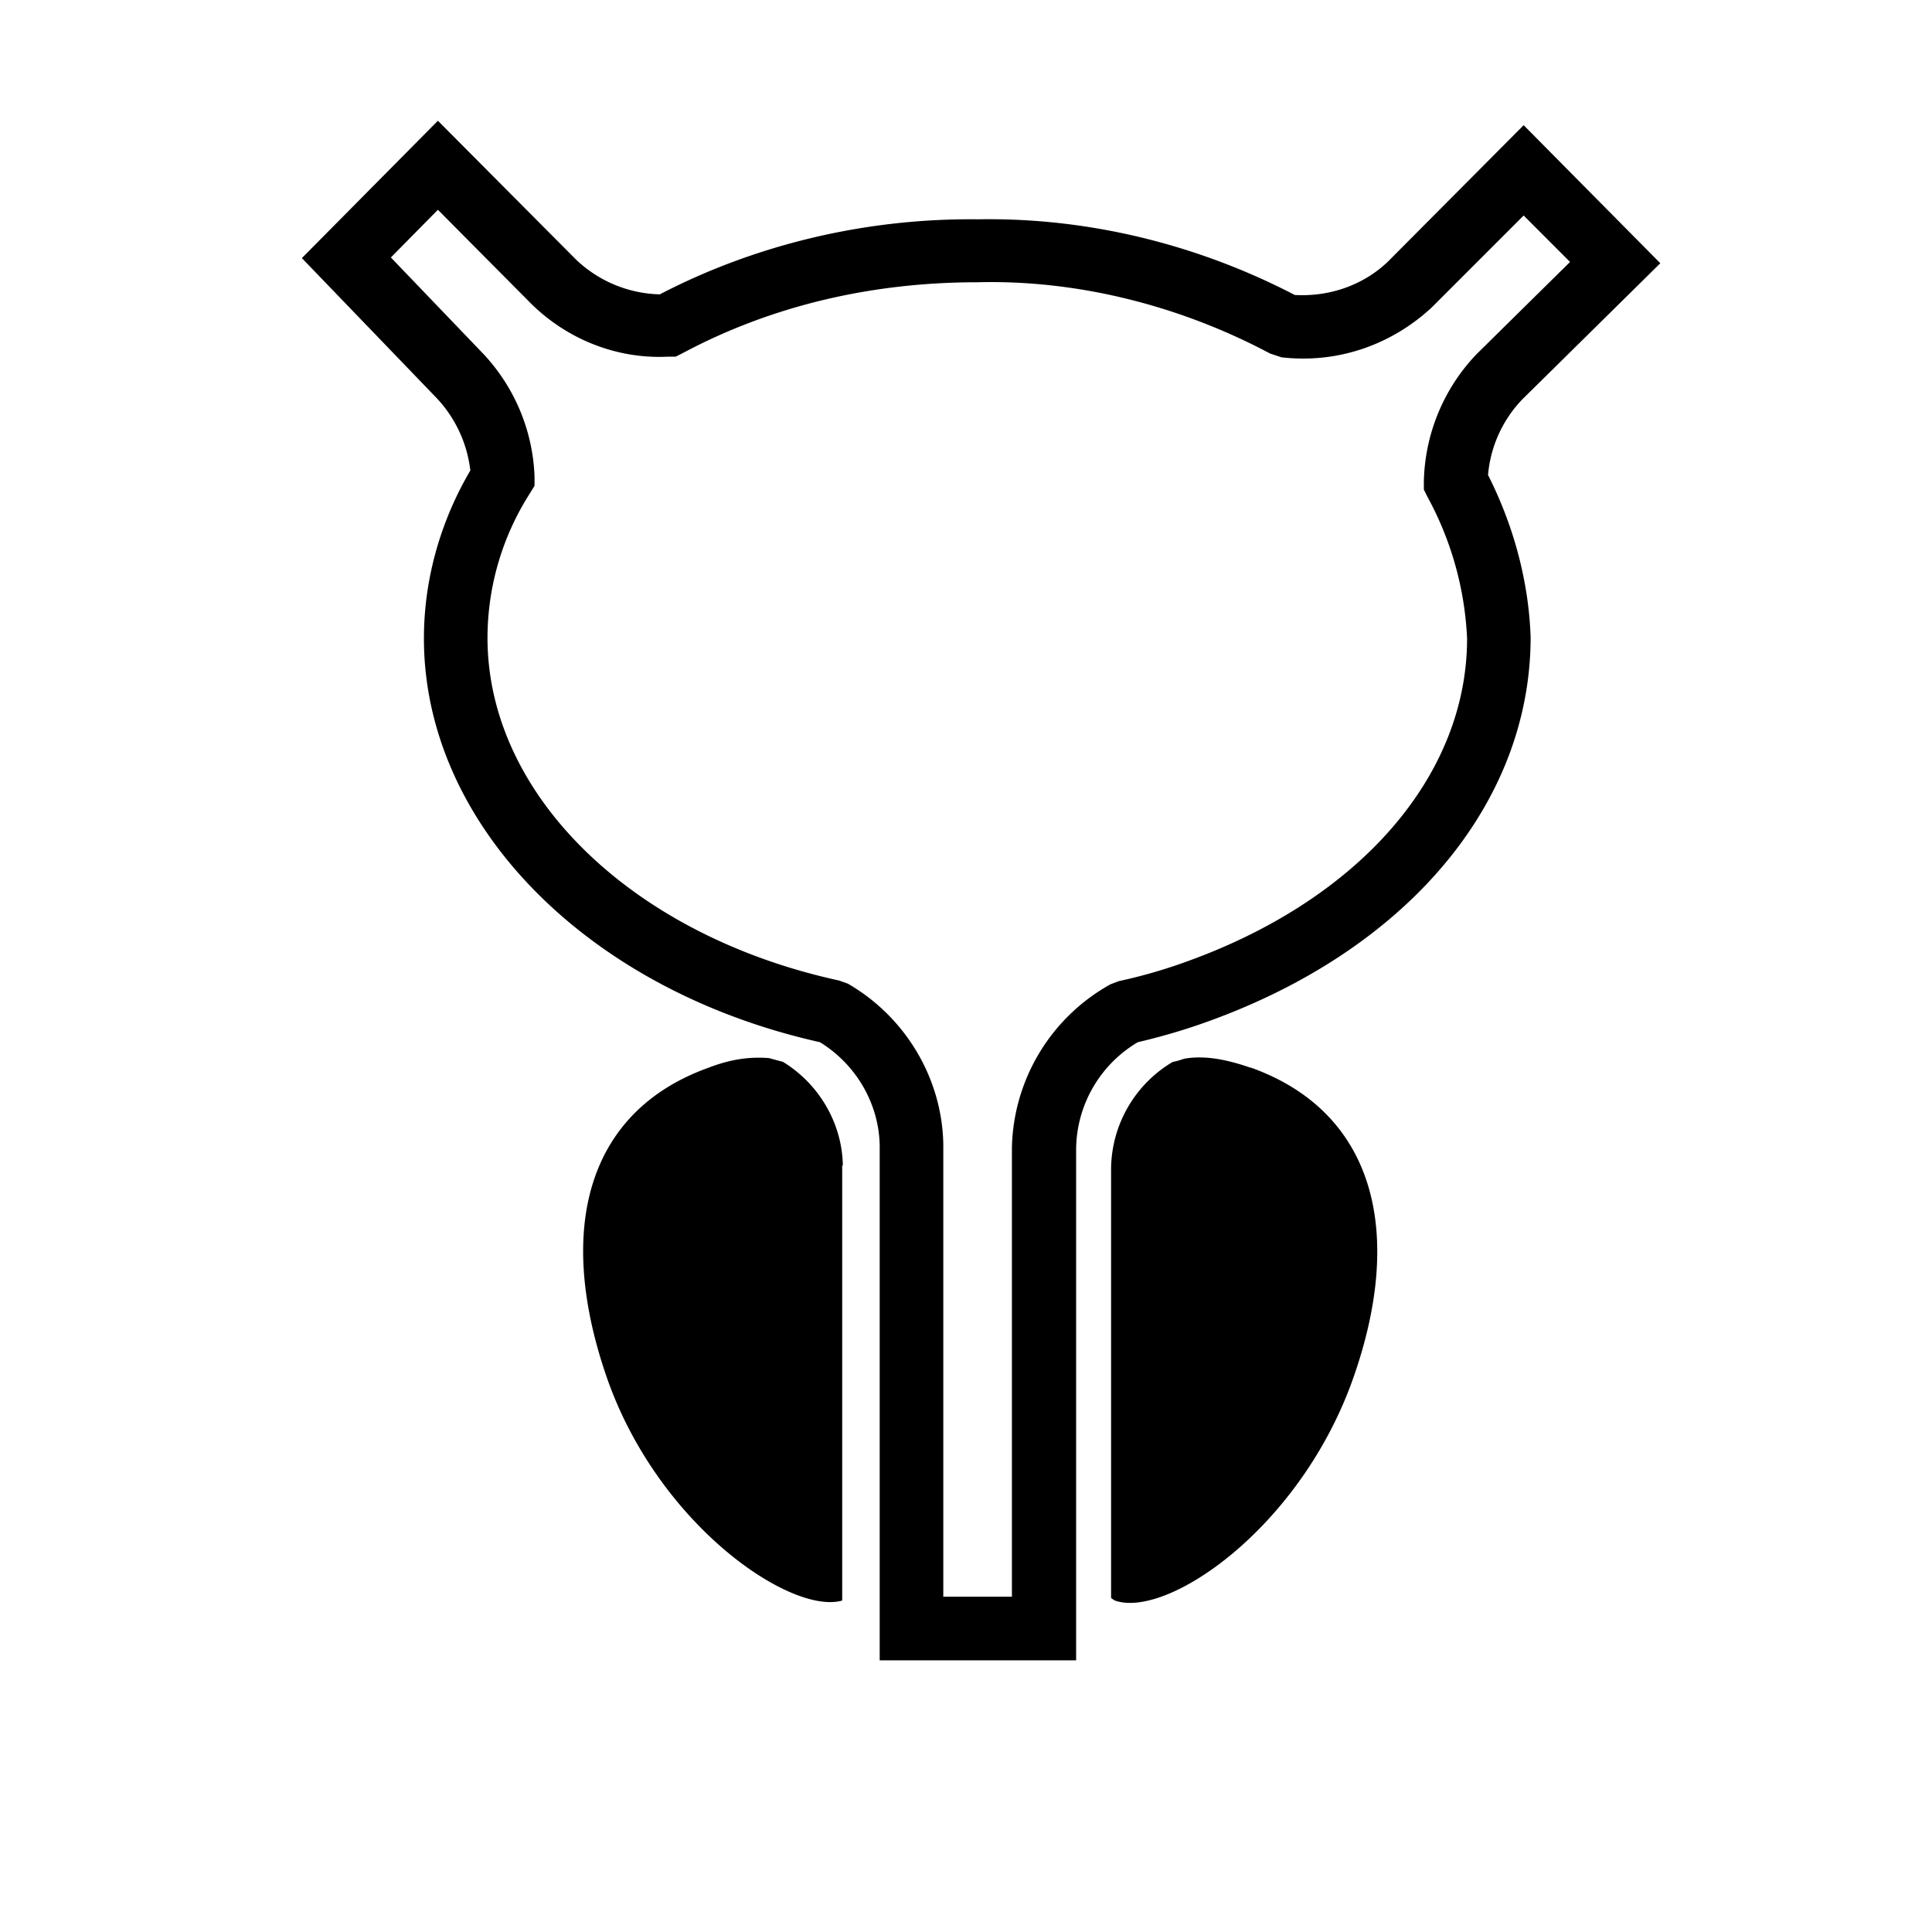 <svg xmlns="http://www.w3.org/2000/svg" width="64" height="64" fill="currentColor" viewBox="0 0 64 64"><g clip-path="url(#a)"><path d="M35.627 55h-6.486V37.958c-.02-1.39-.779-2.697-1.98-3.434-7.727-1.727-13.118-7.225-13.118-13.376 0-1.96.548-3.877 1.537-5.562a4.2 4.2 0 0 0-1.137-2.422L10 8.55 14.506 4l4.59 4.613a4.17 4.17 0 0 0 2.76 1.138c3.242-1.685 6.906-2.528 10.55-2.486 3.621-.063 7.243.822 10.486 2.507 1.137.063 2.253-.316 3.074-1.095l4.507-4.53L55 8.72l-4.57 4.508a4.12 4.12 0 0 0-1.137 2.507c.843 1.664 1.348 3.518 1.411 5.371 0 5.54-4.148 10.428-10.844 12.787-.716.253-1.453.464-2.17.632a4.16 4.16 0 0 0-2.042 3.518V55zm-4.38-2.107h2.274V38.021a6.34 6.34 0 0 1 3.264-5.414l.274-.105a17 17 0 0 0 2.085-.59c5.833-2.043 9.455-6.172 9.455-10.764a10.8 10.8 0 0 0-1.306-4.677l-.126-.253v-.274a6.3 6.3 0 0 1 1.747-4.213l3.096-3.054-1.537-1.538-3.054 3.054c-1.368 1.264-3.158 1.854-4.97 1.643l-.378-.126c-2.97-1.58-6.36-2.444-9.687-2.36-3.474 0-6.801.759-9.792 2.36l-.21.105h-.253c-1.684.085-3.327-.568-4.527-1.748l-3.096-3.118-1.558 1.58 3.011 3.139a6.27 6.27 0 0 1 1.748 4.108v.316l-.168.274a8.9 8.9 0 0 0-1.39 4.76c0 5.204 4.78 9.86 11.645 11.355l.294.105c1.896 1.096 3.117 3.118 3.16 5.309v14.998"/><path d="M41.418 35.367c-.906-.316-1.6-.4-2.19-.295-.127.042-.253.084-.38.105a4.16 4.16 0 0 0-2.042 3.518v14.24s.085.064.127.085c1.726.61 6.148-2.402 7.896-7.373 1.748-4.972.61-8.848-3.39-10.28zM27.92 38.61c-.021-1.39-.78-2.696-1.98-3.433-.147-.042-.315-.084-.463-.126-.547-.042-1.179 0-2 .316-4.001 1.432-5.096 5.308-3.37 10.28 1.706 4.887 6.107 7.857 7.792 7.373V38.61z"/></g><defs><clipPath id="a"><path d="M10 4h45v51H10z"/></clipPath></defs></svg>